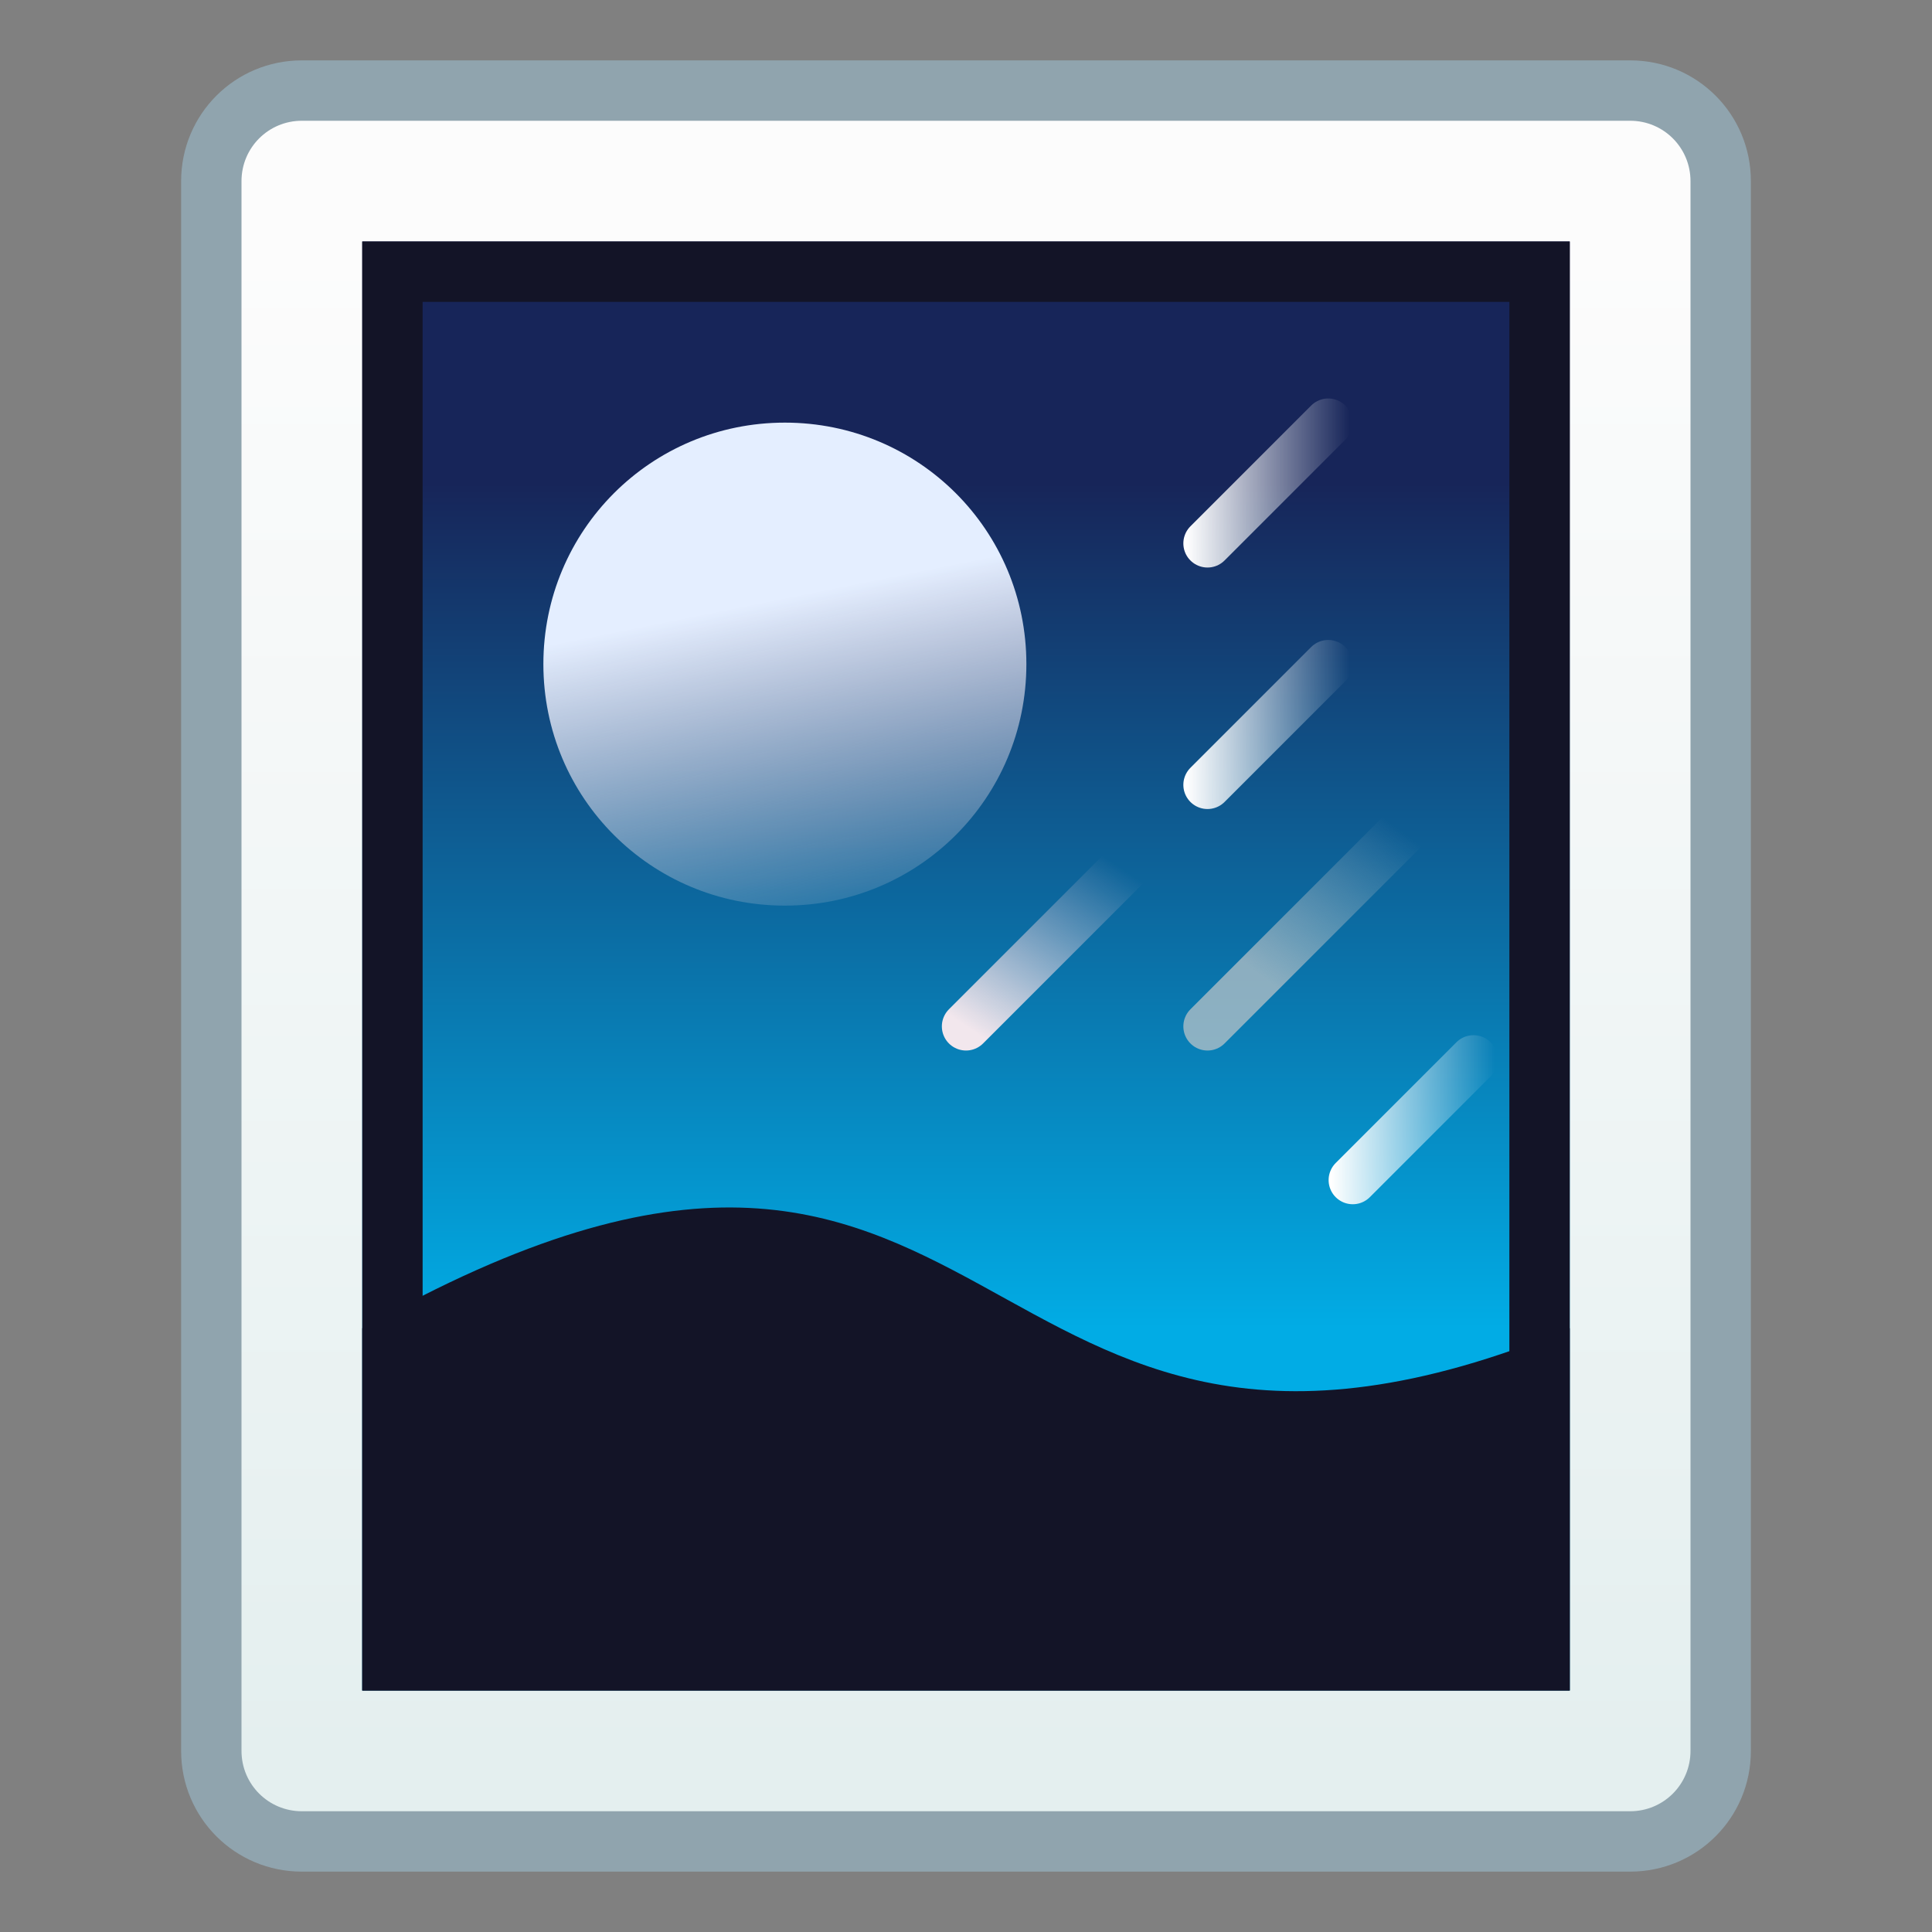 <svg xmlns="http://www.w3.org/2000/svg" xmlns:svg="http://www.w3.org/2000/svg" xmlns:xlink="http://www.w3.org/1999/xlink" id="svg8" width="32" height="32" version="1.1" viewBox="0 0 32 32"><rect x="0" y="0" width="32" height="32" fill="#808080" stroke="none"/><title id="title7895">Antu icon Theme</title><defs id="defs2"><linearGradient id="linearGradient837" x1="4.233" x2="4.233" y1="296.206" y2="289.592" gradientTransform="matrix(3.78,0,0,3.78,-26,-70.157)" gradientUnits="userSpaceOnUse" xlink:href="#linearGradient4846"/><linearGradient id="linearGradient4846"><stop id="stop4842" offset="0" stop-color="#e4efef" stop-opacity="1"/><stop id="stop4844" offset="1" stop-color="#fcfcfc" stop-opacity="1"/></linearGradient><linearGradient id="linearGradient6798" x1="-9" x2="-9" y1="1042.362" y2="1028.362" gradientUnits="userSpaceOnUse" xlink:href="#linearGradient4520"/><linearGradient id="linearGradient4520"><stop id="stop4516" offset="0" stop-color="#01ace5" stop-opacity="1"/><stop id="stop4518" offset="1" stop-color="#172559" stop-opacity="1"/></linearGradient><linearGradient id="linearGradient8714-6" x1="8.75" x2="8" y1="295.65" y2="291.9" gradientTransform="matrix(1.333,0,0,1.333,-15.667,-89.55)" gradientUnits="userSpaceOnUse" xlink:href="#linearGradient6815"/><linearGradient id="linearGradient6815"><stop id="stop6811" offset="0" stop-color="#f1e1e9" stop-opacity=".149"/><stop id="stop6813" offset="1" stop-color="#e4eeff" stop-opacity="1"/></linearGradient><linearGradient id="linearGradient3084-0" x1="-8" x2="-10" y1="308.65" y2="305.65" gradientTransform="matrix(-1,0,0,1,-47.406,2)" gradientUnits="userSpaceOnUse" xlink:href="#linearGradient3082"/><linearGradient id="linearGradient3082"><stop id="stop3078" offset="0" stop-color="#f2e7ed" stop-opacity="1"/><stop id="stop3080" offset="1" stop-color="#e5c6d2" stop-opacity="0"/></linearGradient><linearGradient id="linearGradient4632-9-2" x1="24" x2="26" y1="11.454" y2="8.813" gradientTransform="translate(-57.406,299.196)" gradientUnits="userSpaceOnUse" xlink:href="#linearGradient4630"/><linearGradient id="linearGradient4630"><stop id="stop4626" offset="0" stop-color="#cacaca" stop-opacity="1"/><stop id="stop4628" offset="1" stop-color="#cacaca" stop-opacity="0"/></linearGradient><linearGradient id="linearGradient4666-9-4" x1="25.646" x2="28.354" y1="15" y2="15" gradientTransform="translate(-59,297.196)" gradientUnits="userSpaceOnUse" xlink:href="#linearGradient4646"/><linearGradient id="linearGradient4646"><stop id="stop4642" offset="0" stop-color="#fff" stop-opacity="1"/><stop id="stop4644" offset="1" stop-color="#fff" stop-opacity="0"/></linearGradient><linearGradient id="linearGradient4666-9-4-0" x1="25.646" x2="28.354" y1="15" y2="15" gradientTransform="translate(-61.406,290.65)" gradientUnits="userSpaceOnUse" xlink:href="#linearGradient4646"/><linearGradient id="linearGradient4666-9-4-0-6" x1="25.646" x2="28.354" y1="15" y2="15" gradientTransform="translate(-61.406,286.65)" gradientUnits="userSpaceOnUse" xlink:href="#linearGradient4646"/></defs><g id="layer1" transform="translate(0,-282.65)"><g id="g7287" transform="translate(55.406,-11)"><path id="rect827" fill="#90a4ae" fill-opacity="1" stroke="none" stroke-dasharray="none" stroke-linecap="round" stroke-linejoin="round" stroke-miterlimit="4" stroke-opacity="1" stroke-width="2" d="M -21,1021.362 H 1 c 1.108,0 2,0.892 2,2 v 26 c 0,1.108 -0.892,2 -2,2 H -21 c -1.108,0 -2,-0.892 -2,-2 v -26 c 0,-1.108 0.892,-2 2,-2 z" opacity="1" transform="translate(-29.406,-726.712)"/><path id="rect829" fill="url(#linearGradient837)" fill-opacity="1" stroke="none" stroke-dasharray="none" stroke-linecap="round" stroke-linejoin="round" stroke-miterlimit="4" stroke-opacity="1" stroke-width="2" d="M -21,1022.362 H 1 c 0.554,0 1,0.446 1,1 v 26 c 0,0.554 -0.446,1 -1,1 H -21 c -0.554,0 -1,-0.446 -1,-1 v -26 c 0,-0.554 0.446,-1 1,-1 z" opacity="1" transform="translate(-29.406,-726.712)"/><path id="rect6732" fill="url(#linearGradient6798)" fill-opacity="1" stroke="none" stroke-dasharray="none" stroke-linecap="round" stroke-linejoin="round" stroke-miterlimit="4" stroke-opacity="1" stroke-width=".8" d="M -20,1024.362 H 0 v 24 h -20 z" transform="translate(-29.406,-726.712)"/><path id="rect8647-6" fill="#131427" fill-opacity="1" stroke="none" stroke-dasharray="none" stroke-dashoffset="0" stroke-linecap="round" stroke-linejoin="round" stroke-miterlimit="4" stroke-opacity="1" stroke-width="2.554" d="m -12,311.65 c 10.831,-6.143 9.793,4.22 20,0 v 6 h -20 z" opacity="1" paint-order="stroke markers fill" transform="translate(-37.406,4)" vector-effect="none"/><path id="rect8706-0" fill="url(#linearGradient8714-6)" fill-opacity="1" stroke="none" stroke-dasharray="none" stroke-dashoffset="0" stroke-linecap="round" stroke-linejoin="round" stroke-miterlimit="4" stroke-opacity="1" stroke-width="2.667" d="m -5,296.65 h 6e-6 c 2.216,0 4,1.784 4,4 0,2.216 -1.784,4 -4,4 H -5 c -2.216,0 -4,-1.784 -4,-4 0,-2.216 1.784,-4 4,-4 z" opacity="1" paint-order="stroke markers fill" transform="translate(-37.406,4)" vector-effect="none"/><path id="rect6800" fill="#131427" fill-opacity="1" stroke="none" stroke-dasharray="none" stroke-linecap="round" stroke-linejoin="round" stroke-miterlimit="4" stroke-opacity="1" stroke-width=".8" d="M 6,4 V 28 H 26 V 4 Z M 7,5 H 25 V 27 H 7 Z" transform="translate(-55.406,293.65)"/><path id="path4561-4-7" fill="none" fill-opacity="1" stroke="url(#linearGradient3084-0)" stroke-dasharray="none" stroke-linecap="round" stroke-linejoin="miter" stroke-miterlimit="4" stroke-opacity="1" stroke-width=".8" d="m -39.406,310.65 3,-3"/><path id="path4563-7-7" fill="none" stroke="url(#linearGradient4632-9-2)" stroke-dasharray="none" stroke-linecap="round" stroke-linejoin="bevel" stroke-miterlimit="4" stroke-opacity=".677" stroke-width=".8" d="m -31.406,306.65 -4,4"/><path id="path4658-8-5" fill="none" stroke="url(#linearGradient4666-9-4)" stroke-dasharray="none" stroke-linecap="round" stroke-linejoin="miter" stroke-miterlimit="4" stroke-opacity="1" stroke-width=".8" d="m -33,313.196 2,-2"/><path id="path4658-8-5-1" fill="none" stroke="url(#linearGradient4666-9-4-0)" stroke-dasharray="none" stroke-linecap="round" stroke-linejoin="miter" stroke-miterlimit="4" stroke-opacity="1" stroke-width=".8" d="m -35.406,306.65 2,-2"/><path id="path4658-8-5-1-2" fill="none" stroke="url(#linearGradient4666-9-4-0-6)" stroke-dasharray="none" stroke-linecap="round" stroke-linejoin="miter" stroke-miterlimit="4" stroke-opacity="1" stroke-width=".8" d="m -35.406,302.65 2,-2"/></g></g></svg>